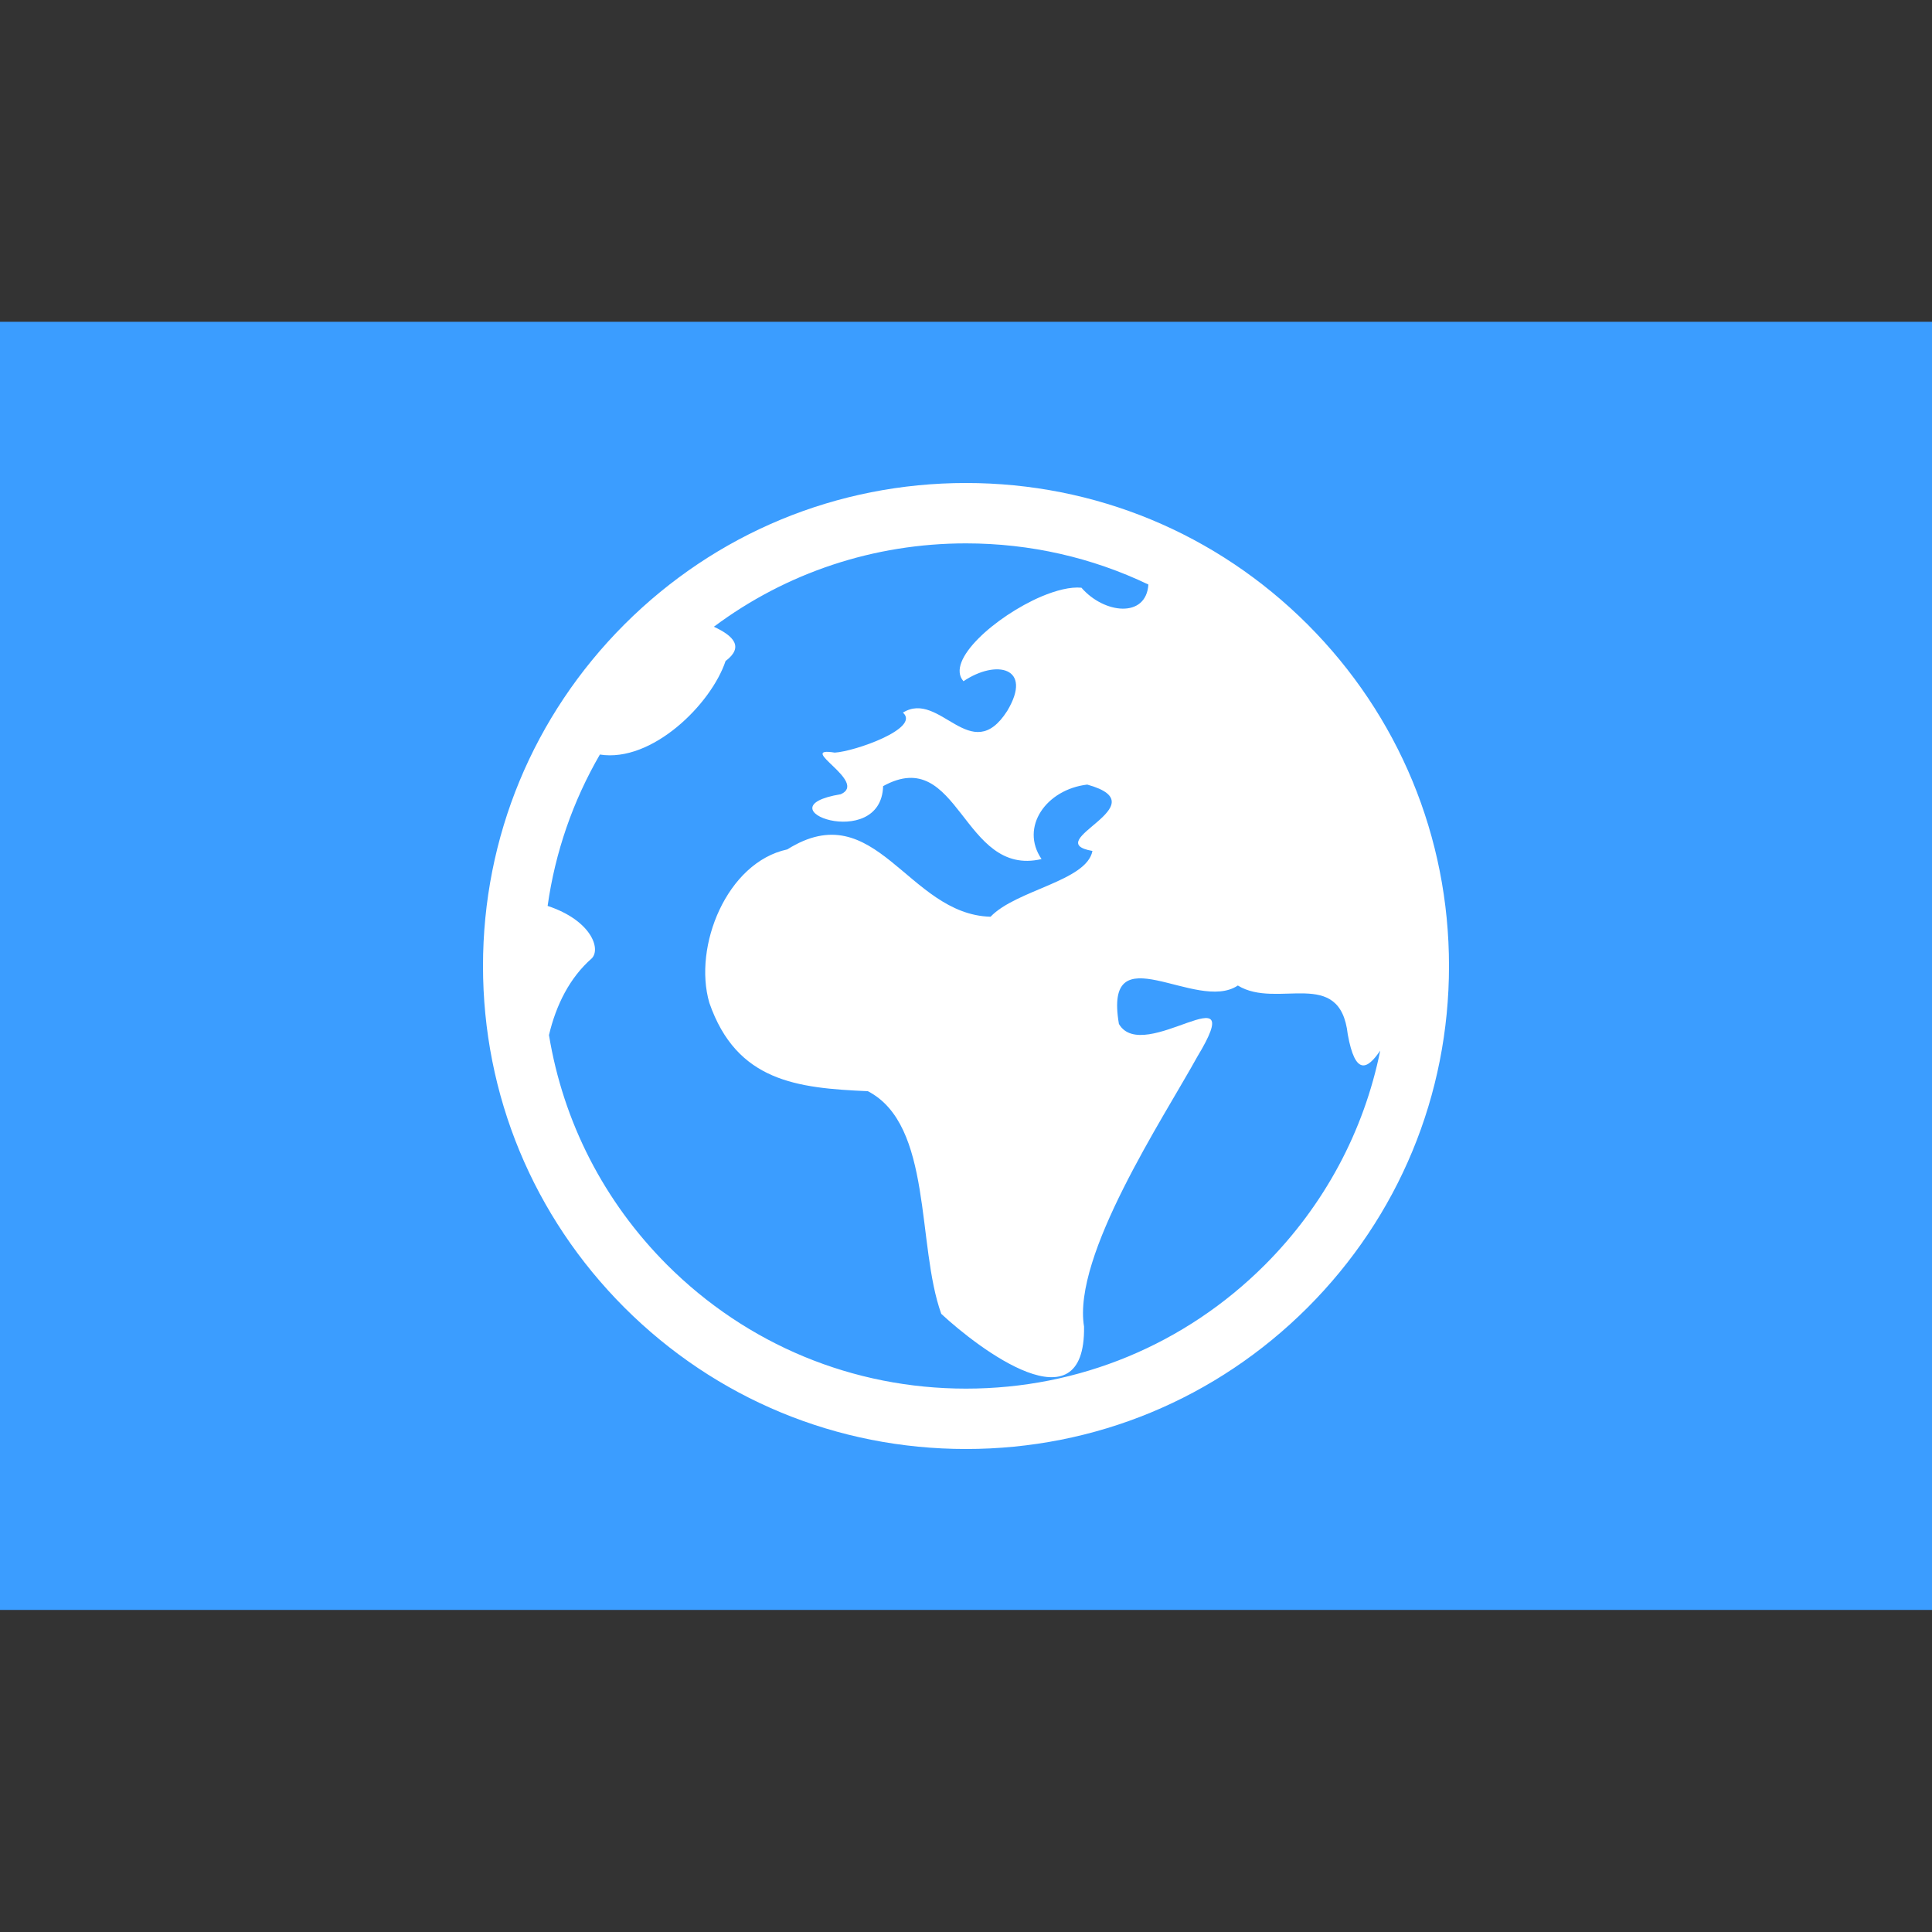 <svg xmlns="http://www.w3.org/2000/svg" width="1.25em" height="1.25em" viewBox="0 0 20 20" class="svg-icon" id="" fill="currentColor" title=""><rect x="0" y="0" width="20" height="20" fill="#333333" stroke="none"/><path d="M20 3.333H0V16.666H20V3.333Z" fill="#3B9DFF"></path><path d="M20 7.101H0V12.899H20V7.101Z" fill="#3B9DFF"></path><path d="M20 3.333H0V7.101H20V3.333Z" fill="#3B9DFF"></path><path d="M13.536 6.464C14.48 7.409 15 8.664 15 10C15 11.336 14.48 12.591 13.536 13.536C12.591 14.48 11.336 15 10 15C8.664 15 7.409 14.48 6.464 13.536C5.52 12.591 5 11.336 5 10C5 8.664 5.52 7.409 6.464 6.464C7.409 5.52 8.664 5 10 5C11.336 5 12.591 5.52 13.536 6.464ZM13.094 13.094C13.709 12.478 14.119 11.711 14.288 10.876C14.156 11.07 14.03 11.142 13.952 10.708C13.872 10.001 13.223 10.453 12.814 10.202C12.385 10.491 11.419 9.639 11.583 10.6C11.836 11.034 12.95 10.02 12.395 10.938C12.041 11.579 11.1 12.998 11.222 13.733C11.238 14.805 10.127 13.957 9.744 13.601C9.487 12.889 9.657 11.644 8.984 11.296C8.253 11.264 7.626 11.197 7.343 10.381C7.173 9.797 7.524 8.927 8.15 8.793C9.067 8.217 9.394 9.467 10.254 9.49C10.521 9.211 11.248 9.122 11.309 8.809C10.745 8.71 12.024 8.335 11.255 8.122C10.83 8.172 10.556 8.562 10.782 8.893C9.96 9.085 9.933 7.702 9.142 8.138C9.122 8.828 7.851 8.362 8.703 8.222C8.995 8.094 8.226 7.724 8.641 7.791C8.846 7.78 9.533 7.539 9.347 7.377C9.73 7.139 10.052 7.946 10.427 7.359C10.697 6.907 10.313 6.823 9.974 7.052C9.783 6.838 10.312 6.376 10.778 6.176C10.934 6.11 11.082 6.073 11.195 6.084C11.43 6.355 11.865 6.402 11.888 6.051C11.306 5.772 10.664 5.625 10 5.625C9.047 5.625 8.14 5.928 7.39 6.488C7.591 6.581 7.706 6.696 7.511 6.843C7.361 7.292 6.748 7.896 6.21 7.811C5.931 8.292 5.747 8.822 5.669 9.378C6.119 9.527 6.223 9.822 6.126 9.921C5.897 10.121 5.756 10.405 5.683 10.715C5.83 11.612 6.251 12.438 6.906 13.094C7.733 13.92 8.831 14.375 10 14.375C11.169 14.375 12.267 13.92 13.094 13.094Z" fill="white"></path></svg>